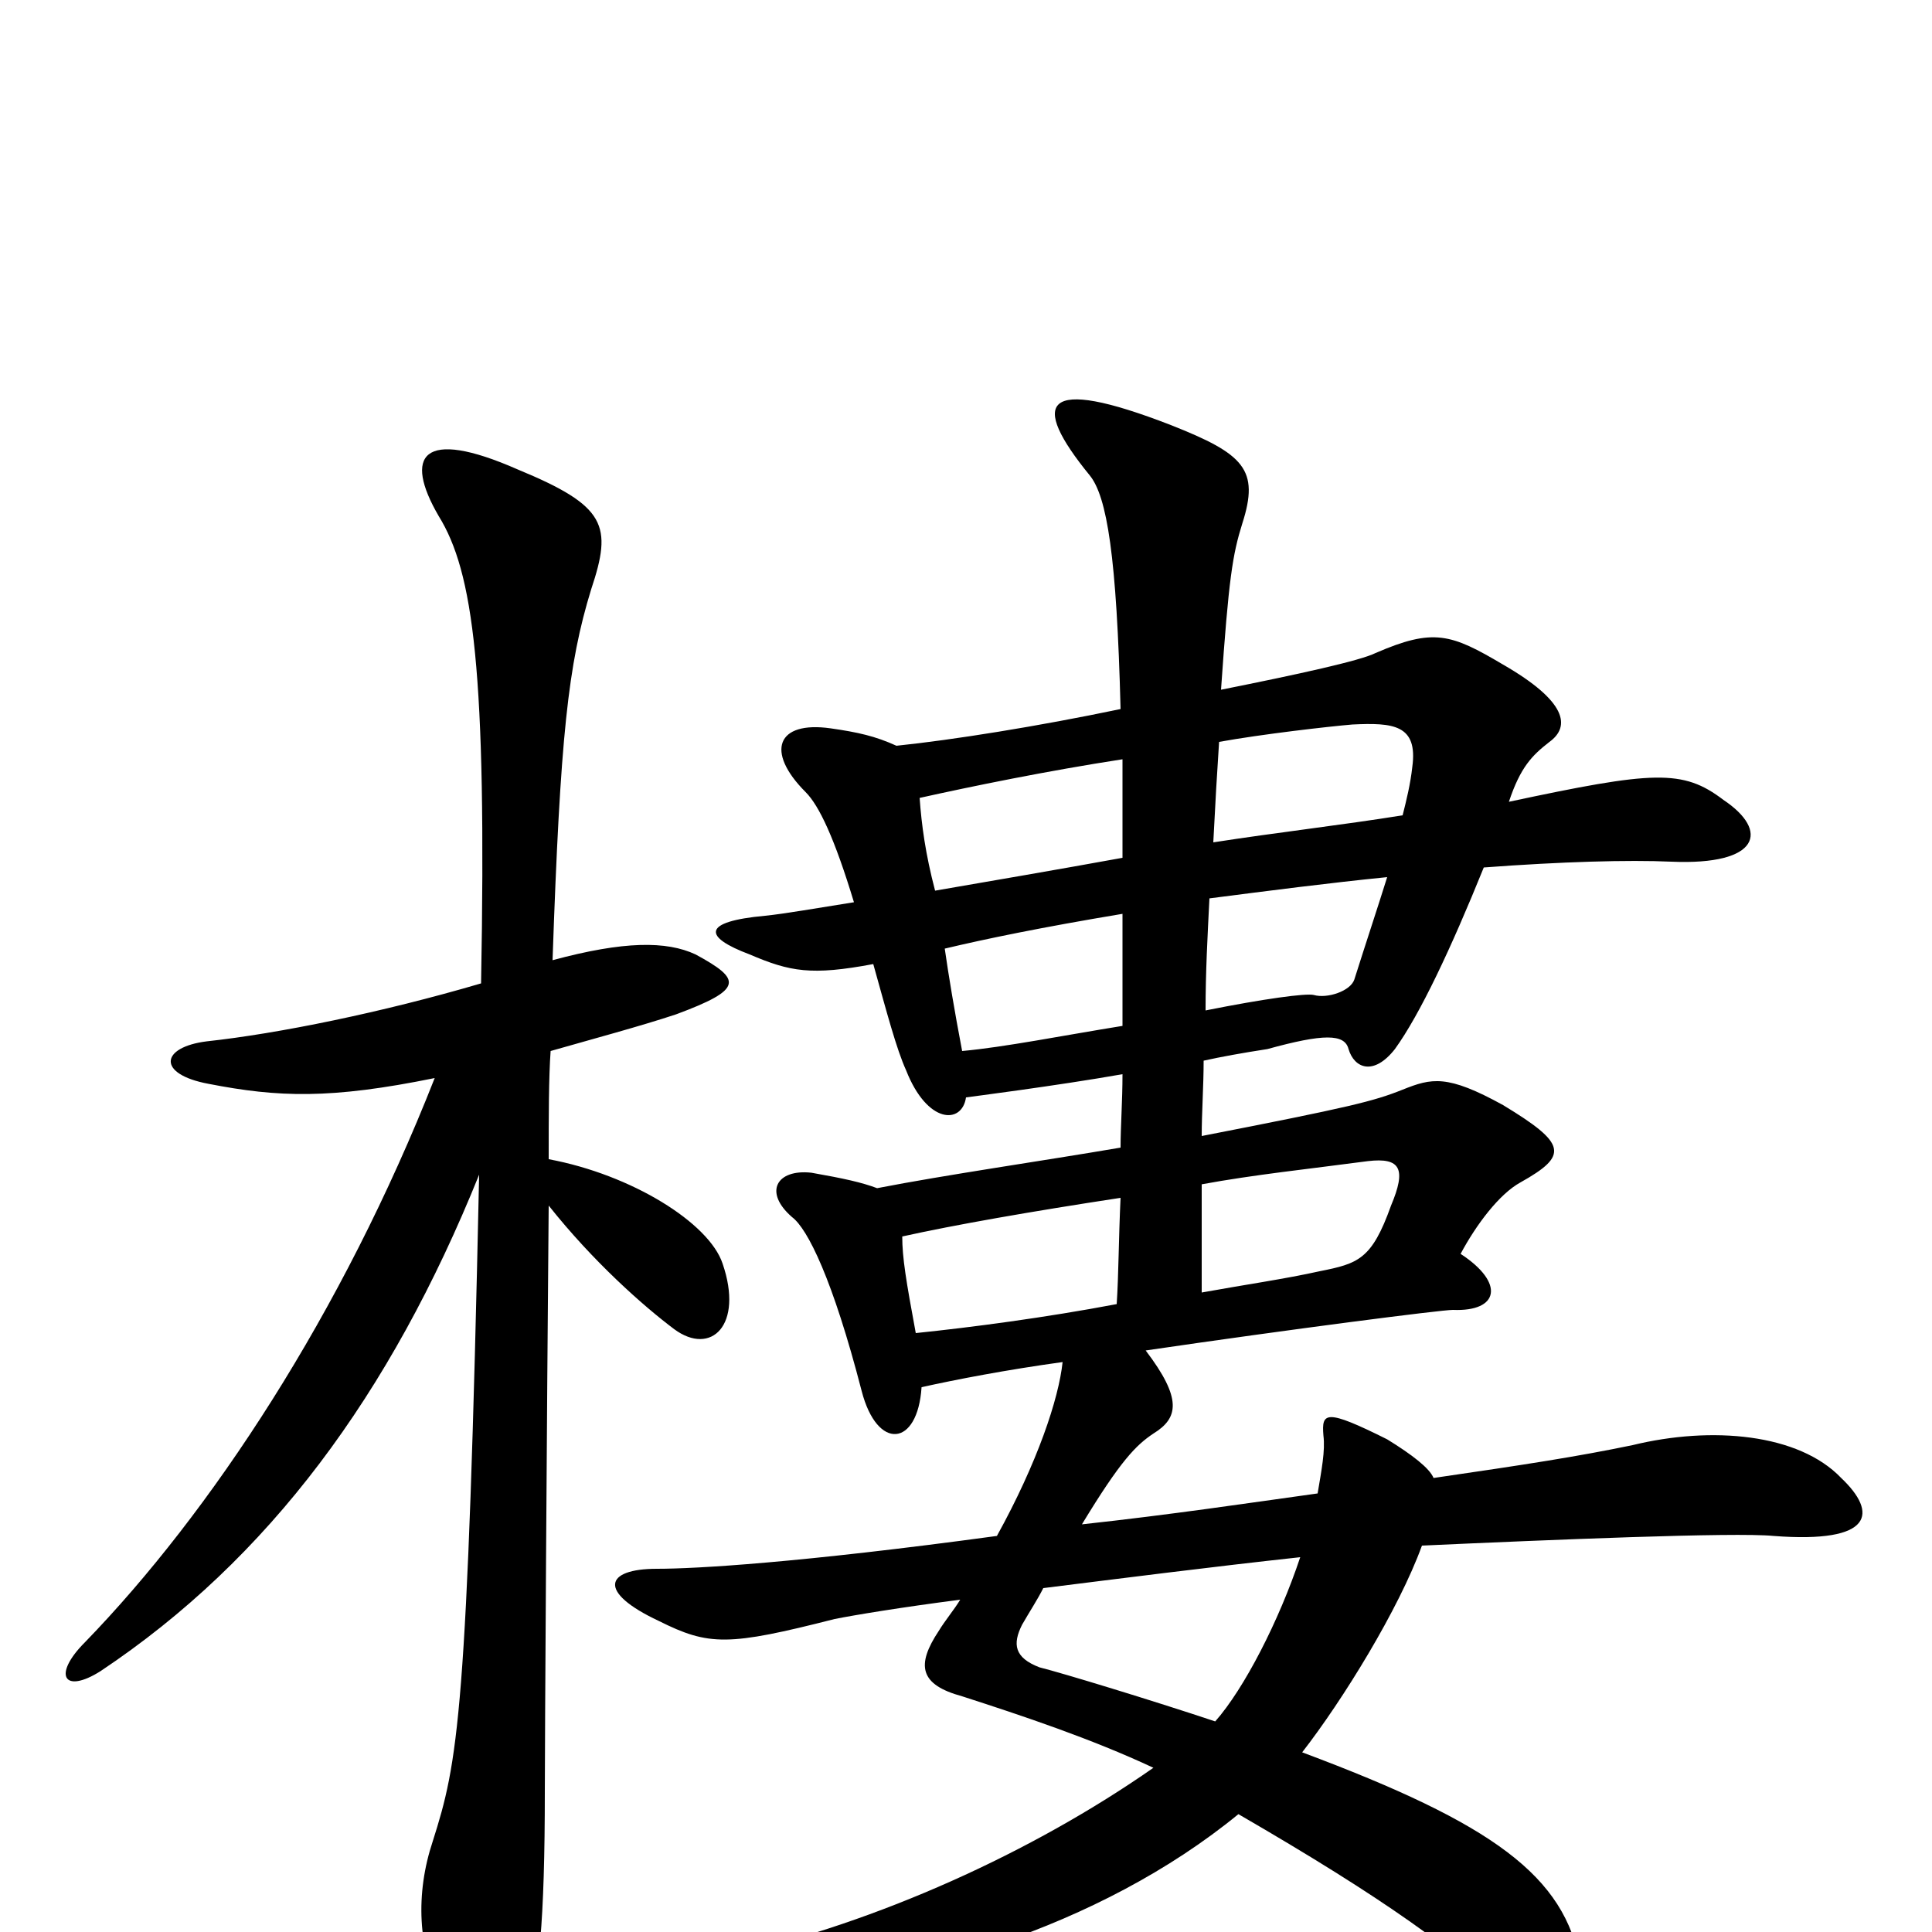<svg xmlns="http://www.w3.org/2000/svg" viewBox="0 -1000 1000 1000">
	<path fill="#000000" d="M622 -387C649 -392 678 -395 708 -399C725 -401 728 -395 720 -376C710 -348 703 -346 683 -342C665 -338 644 -335 622 -331C622 -349 622 -368 622 -387ZM578 -325C541 -318 503 -313 474 -310C469 -337 467 -349 467 -360C494 -366 534 -373 580 -380C579 -359 579 -340 578 -325ZM581 -556C548 -550 513 -544 484 -539C479 -558 477 -573 476 -587C503 -593 542 -601 581 -607C581 -591 581 -575 581 -556ZM631 -616C653 -620 688 -624 700 -625C721 -626 734 -625 731 -603C730 -594 728 -586 726 -578C695 -573 660 -569 628 -564C629 -584 630 -601 631 -616ZM626 -535C657 -539 688 -543 718 -546C713 -530 707 -512 701 -493C699 -487 687 -483 680 -485C676 -486 654 -483 624 -477C624 -497 625 -515 626 -535ZM581 -469C550 -464 520 -458 498 -456C494 -477 491 -495 489 -509C510 -514 539 -520 581 -527C581 -506 581 -486 581 -469ZM673 -194C662 -161 644 -126 629 -109C596 -120 550 -134 538 -137C525 -142 524 -149 529 -159C533 -166 537 -172 540 -178C580 -183 627 -189 673 -194ZM742 -235C740 -240 731 -247 718 -255C686 -271 684 -269 685 -257C686 -249 684 -239 682 -227C646 -222 606 -216 560 -211C580 -244 588 -252 597 -258C610 -266 612 -276 593 -301C668 -312 746 -322 752 -322C776 -321 779 -336 756 -351C764 -366 776 -382 787 -388C812 -402 811 -408 778 -428C749 -444 741 -442 726 -436C711 -430 699 -427 622 -412C622 -424 623 -438 623 -451C632 -453 643 -455 656 -457C685 -465 696 -465 698 -457C701 -447 711 -443 722 -457C735 -475 751 -509 768 -551C808 -554 843 -555 865 -554C911 -552 916 -570 892 -586C871 -602 856 -601 781 -585C787 -603 793 -609 802 -616C813 -624 811 -637 778 -656C751 -672 742 -675 712 -662C704 -658 672 -651 632 -643C636 -701 638 -713 643 -729C652 -757 644 -765 606 -780C539 -806 533 -792 564 -754C573 -743 578 -712 580 -633C537 -624 493 -617 464 -614C453 -619 444 -621 430 -623C402 -627 396 -611 417 -590C424 -583 432 -566 442 -533C423 -530 406 -527 396 -526C363 -523 364 -515 388 -506C409 -497 420 -495 452 -501C459 -476 464 -457 469 -446C480 -418 498 -418 500 -432C500 -432 547 -438 581 -444C581 -430 580 -417 580 -406C539 -399 490 -392 454 -385C446 -388 437 -390 420 -393C402 -395 395 -383 410 -370C418 -364 431 -338 446 -280C454 -249 475 -251 477 -282C495 -286 521 -291 550 -295C548 -276 537 -243 516 -205C413 -191 360 -188 340 -188C313 -188 309 -176 341 -161C367 -148 377 -148 432 -162C442 -164 466 -168 497 -172C494 -167 489 -161 486 -156C474 -138 476 -128 498 -122C529 -112 565 -100 597 -85C534 -41 454 -5 379 12C363 16 365 30 389 30C467 28 569 -2 641 -61C717 -17 754 10 782 37C808 62 824 53 818 17C810 -29 773 -56 674 -93C695 -120 724 -167 736 -200C802 -203 898 -207 918 -205C970 -201 972 -217 953 -235C931 -258 886 -262 845 -252C816 -246 790 -242 742 -235ZM249 -491C198 -476 144 -465 107 -461C83 -458 81 -444 108 -439C144 -432 171 -431 225 -442C177 -320 109 -217 44 -150C27 -133 33 -123 52 -135C139 -193 202 -278 248 -392C242 -111 237 -88 224 -47C215 -20 216 9 229 34C251 72 263 73 272 44C279 27 282 -6 282 -73C282 -97 283 -264 284 -376C307 -347 333 -324 349 -312C368 -298 385 -314 374 -346C367 -367 327 -392 284 -400C284 -422 284 -442 285 -456C306 -462 332 -469 350 -475C385 -488 384 -493 360 -506C345 -513 323 -513 286 -503C290 -619 294 -656 306 -695C317 -728 314 -738 268 -757C218 -779 209 -764 227 -733C245 -704 252 -653 249 -491Z"/>
</svg>